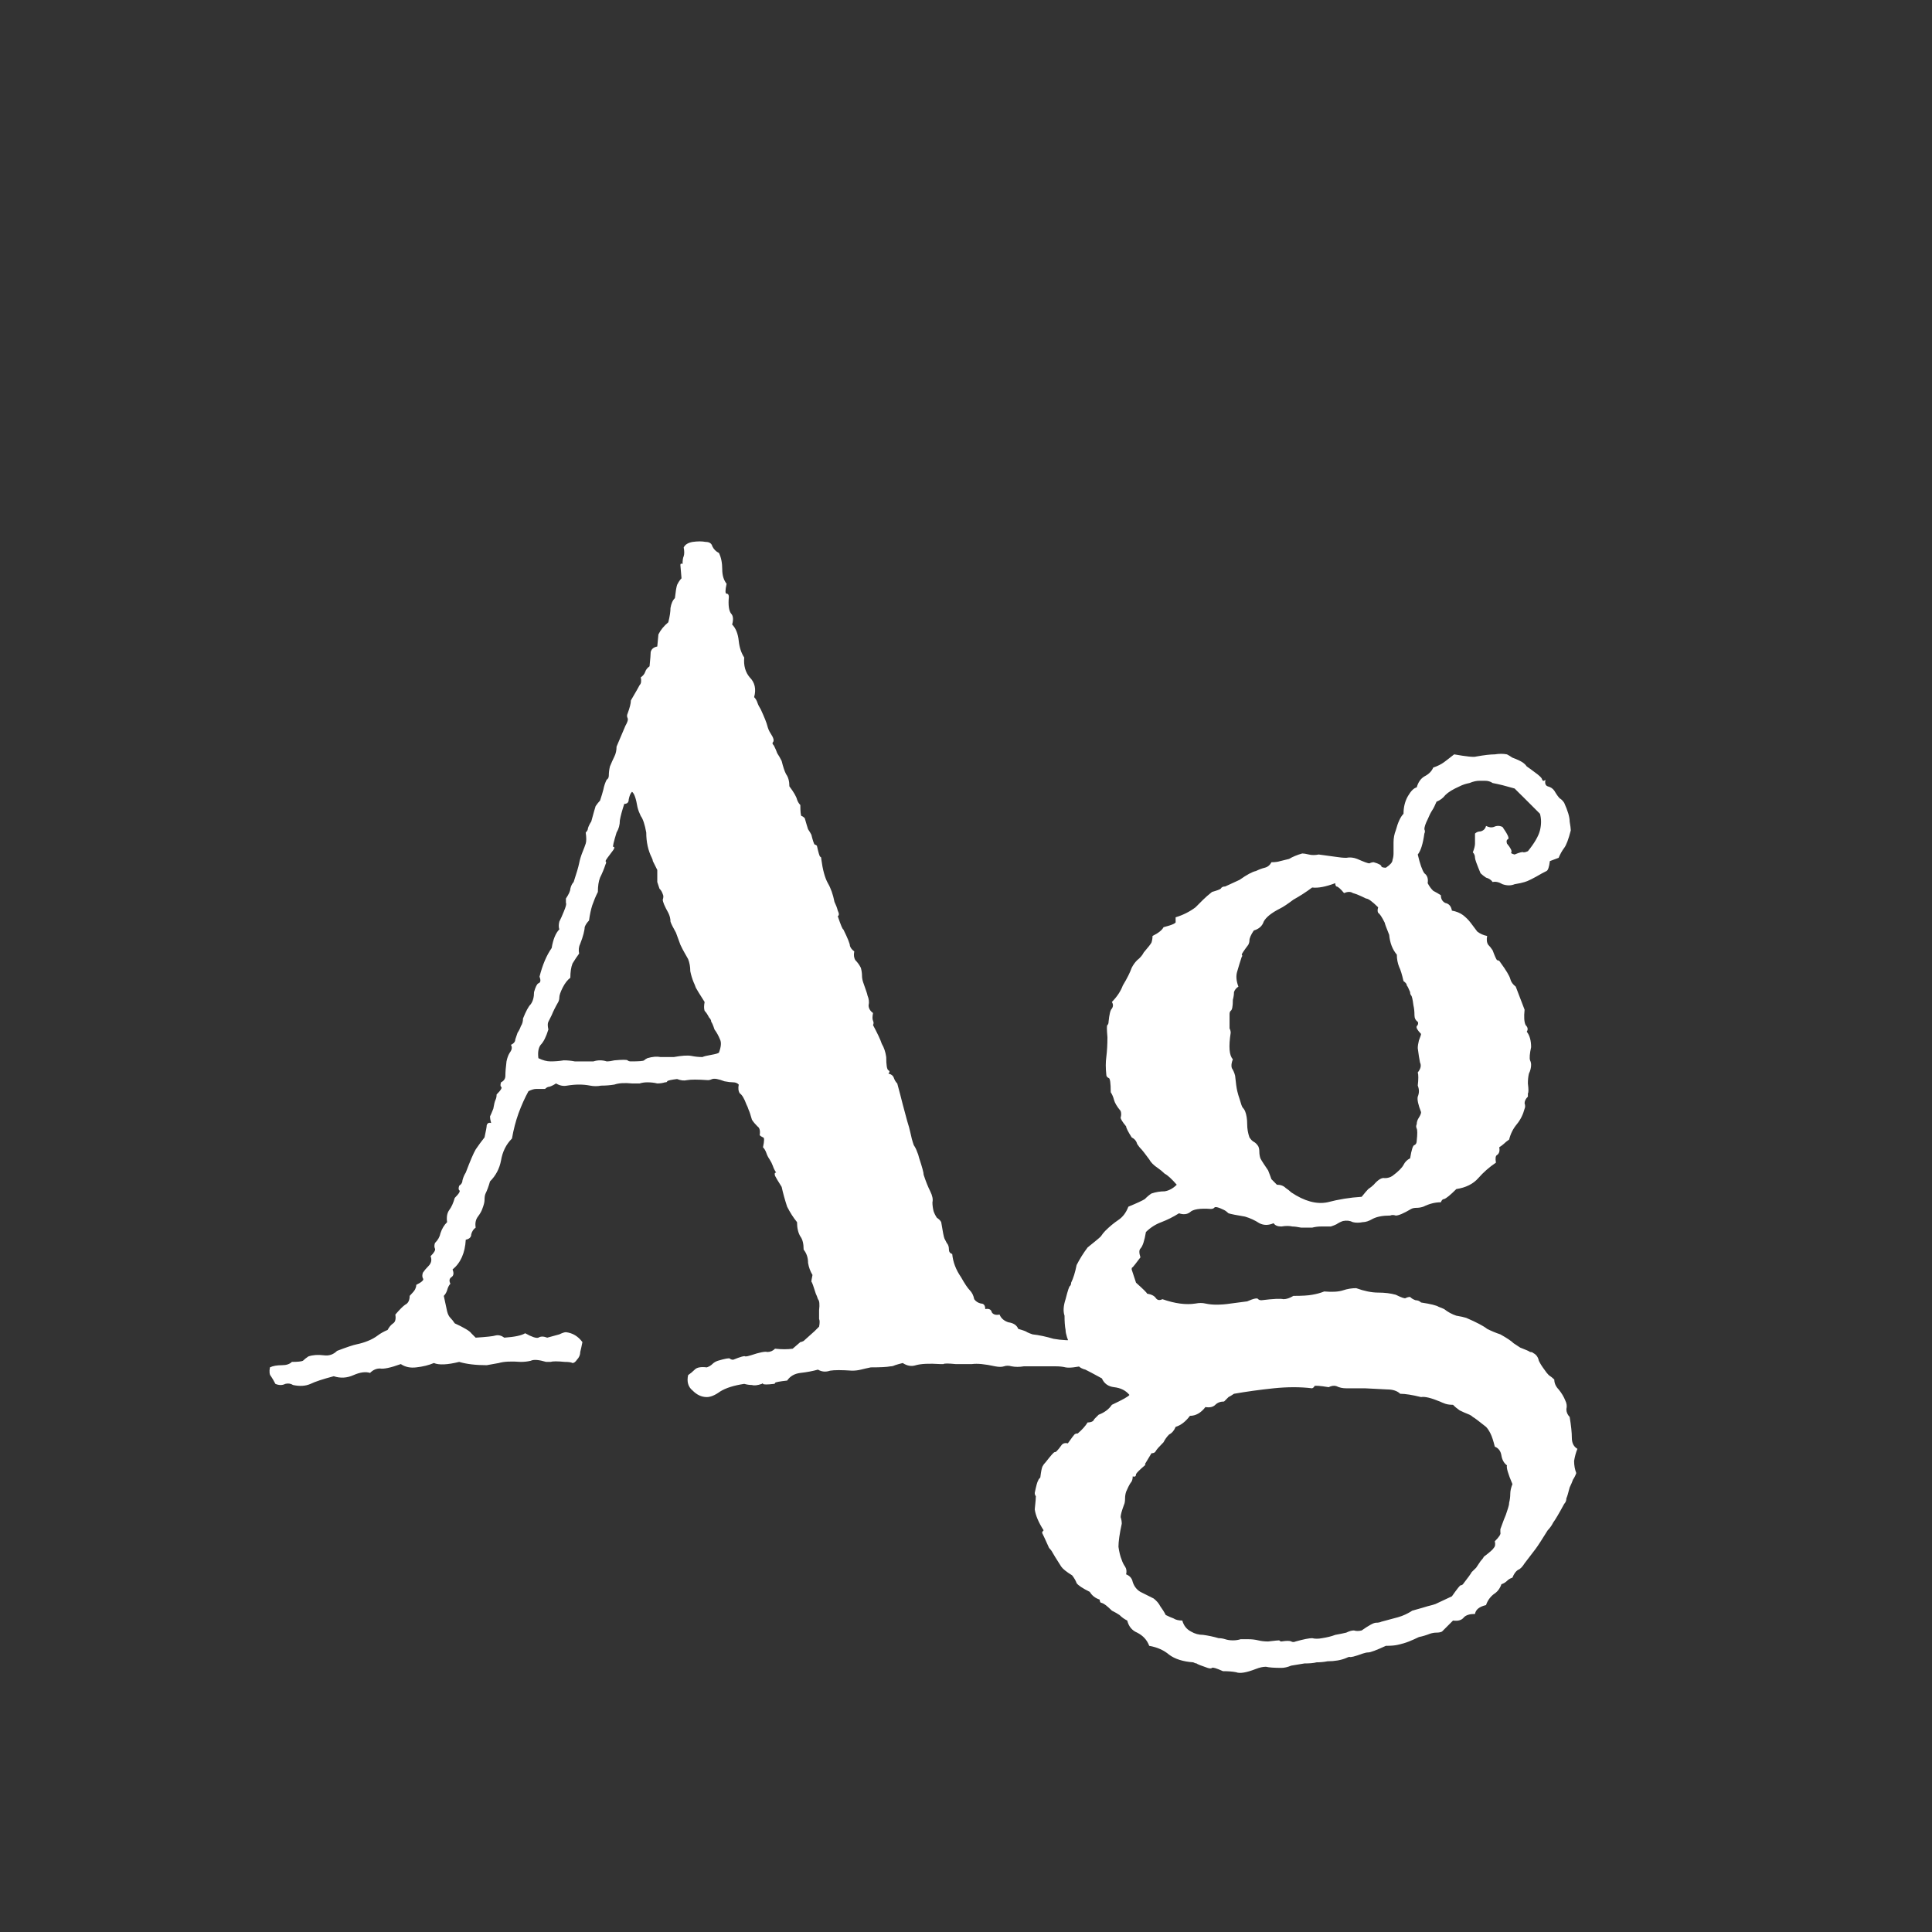 <svg width="24" height="24" viewBox="0 0 24 24" fill="none" xmlns="http://www.w3.org/2000/svg">
<rect x="0" y="0" width="24" height="24" fill="#333333" stroke="none"/>
<path d="M10.612 11.818C10.603 11.864 10.608 11.9 10.626 11.928C10.653 11.955 10.676 11.987 10.694 12.023C10.704 12.06 10.708 12.092 10.708 12.119C10.708 12.146 10.713 12.174 10.722 12.201C10.758 12.301 10.776 12.356 10.776 12.365C10.795 12.411 10.799 12.452 10.79 12.488C10.79 12.525 10.808 12.557 10.845 12.584C10.836 12.63 10.836 12.662 10.845 12.68C10.854 12.698 10.854 12.716 10.845 12.734C10.899 12.835 10.936 12.912 10.954 12.967C10.981 13.012 11 13.067 11.009 13.131C11.009 13.231 11.018 13.286 11.036 13.295C11.054 13.304 11.054 13.318 11.036 13.336C11.073 13.345 11.095 13.363 11.104 13.391C11.114 13.418 11.127 13.441 11.146 13.459C11.173 13.559 11.196 13.646 11.214 13.719C11.232 13.783 11.25 13.851 11.269 13.924C11.287 13.979 11.3 14.029 11.31 14.074C11.319 14.12 11.332 14.17 11.351 14.225C11.369 14.252 11.383 14.279 11.392 14.307C11.401 14.325 11.41 14.352 11.419 14.389C11.455 14.498 11.474 14.566 11.474 14.594C11.501 14.676 11.528 14.744 11.556 14.799C11.583 14.854 11.592 14.899 11.583 14.935C11.583 14.972 11.588 15.008 11.597 15.045C11.606 15.072 11.62 15.1 11.638 15.127C11.665 15.145 11.683 15.163 11.692 15.182C11.711 15.3 11.724 15.368 11.733 15.387C11.742 15.405 11.752 15.423 11.761 15.441C11.779 15.46 11.788 15.487 11.788 15.523C11.788 15.551 11.802 15.569 11.829 15.578C11.838 15.678 11.875 15.774 11.938 15.865C11.984 15.947 12.021 16.002 12.048 16.029C12.075 16.057 12.093 16.093 12.102 16.139C12.121 16.166 12.148 16.184 12.185 16.193C12.221 16.193 12.239 16.216 12.239 16.262C12.285 16.253 12.312 16.266 12.321 16.303C12.339 16.33 12.371 16.339 12.417 16.33C12.435 16.376 12.472 16.408 12.526 16.426C12.59 16.435 12.631 16.462 12.649 16.508C12.713 16.526 12.75 16.54 12.759 16.549C12.777 16.558 12.8 16.567 12.827 16.576C12.909 16.585 12.996 16.604 13.087 16.631C13.187 16.649 13.292 16.654 13.401 16.645C13.438 16.645 13.47 16.645 13.497 16.645C13.524 16.635 13.552 16.64 13.579 16.658C13.625 16.622 13.679 16.604 13.743 16.604C13.816 16.594 13.88 16.576 13.935 16.549C14.035 16.531 14.099 16.531 14.126 16.549C14.162 16.558 14.199 16.567 14.235 16.576C14.254 16.64 14.258 16.704 14.249 16.768C14.249 16.831 14.226 16.881 14.181 16.918C14.062 16.936 13.989 16.954 13.962 16.973C13.935 16.982 13.912 16.995 13.894 17.014C13.866 16.995 13.839 16.991 13.812 17C13.784 17.009 13.757 17.014 13.729 17.014C13.684 17.005 13.643 16.995 13.606 16.986C13.57 16.968 13.529 16.959 13.483 16.959C13.365 16.986 13.283 16.995 13.237 16.986C13.201 16.977 13.16 16.973 13.114 16.973H12.718C12.663 16.982 12.613 16.982 12.567 16.973C12.531 16.963 12.499 16.963 12.472 16.973C12.444 16.982 12.408 16.982 12.362 16.973C12.235 16.945 12.139 16.936 12.075 16.945C12.011 16.945 11.943 16.945 11.87 16.945C11.779 16.936 11.729 16.936 11.72 16.945C11.711 16.945 11.697 16.945 11.679 16.945C11.542 16.936 11.442 16.941 11.378 16.959C11.323 16.977 11.269 16.968 11.214 16.932C11.177 16.941 11.146 16.95 11.118 16.959C11.1 16.968 11.082 16.973 11.063 16.973C11.018 16.982 10.936 16.986 10.817 16.986C10.772 16.995 10.731 17.005 10.694 17.014C10.658 17.023 10.621 17.027 10.585 17.027C10.457 17.018 10.366 17.018 10.312 17.027C10.257 17.046 10.207 17.041 10.161 17.014C10.097 17.032 10.024 17.046 9.942 17.055C9.869 17.064 9.815 17.096 9.778 17.15C9.687 17.16 9.637 17.169 9.628 17.178C9.628 17.187 9.623 17.191 9.614 17.191C9.532 17.201 9.487 17.201 9.478 17.191C9.478 17.182 9.473 17.182 9.464 17.191C9.409 17.21 9.368 17.214 9.341 17.205C9.313 17.205 9.282 17.201 9.245 17.191C9.118 17.21 9.017 17.241 8.944 17.287C8.881 17.333 8.826 17.355 8.78 17.355C8.716 17.355 8.657 17.328 8.603 17.273C8.548 17.228 8.53 17.164 8.548 17.082C8.575 17.064 8.603 17.041 8.63 17.014C8.657 16.986 8.707 16.977 8.78 16.986C8.808 16.977 8.83 16.963 8.849 16.945C8.867 16.927 8.89 16.913 8.917 16.904C9.008 16.877 9.058 16.868 9.067 16.877C9.076 16.886 9.09 16.891 9.108 16.891C9.2 16.854 9.25 16.84 9.259 16.85C9.277 16.85 9.3 16.845 9.327 16.836C9.437 16.799 9.505 16.786 9.532 16.795C9.569 16.795 9.601 16.781 9.628 16.754C9.71 16.763 9.783 16.763 9.847 16.754C9.91 16.699 9.942 16.672 9.942 16.672C9.951 16.672 9.965 16.667 9.983 16.658C10.065 16.585 10.111 16.544 10.12 16.535C10.138 16.517 10.157 16.499 10.175 16.48C10.184 16.435 10.184 16.403 10.175 16.385C10.175 16.357 10.175 16.321 10.175 16.275C10.184 16.203 10.179 16.157 10.161 16.139C10.152 16.111 10.143 16.088 10.134 16.07C10.106 15.979 10.088 15.929 10.079 15.92C10.079 15.911 10.084 15.883 10.093 15.838C10.065 15.792 10.047 15.742 10.038 15.688C10.038 15.624 10.02 15.569 9.983 15.523C9.983 15.45 9.97 15.396 9.942 15.359C9.915 15.314 9.901 15.255 9.901 15.182C9.856 15.127 9.815 15.063 9.778 14.99C9.751 14.908 9.728 14.826 9.71 14.744C9.664 14.671 9.637 14.626 9.628 14.607C9.619 14.58 9.623 14.566 9.642 14.566C9.623 14.539 9.61 14.512 9.601 14.484C9.591 14.457 9.578 14.43 9.56 14.402C9.541 14.375 9.528 14.348 9.519 14.32C9.509 14.293 9.496 14.27 9.478 14.252C9.496 14.17 9.496 14.129 9.478 14.129C9.459 14.12 9.446 14.111 9.437 14.102C9.446 14.047 9.437 14.01 9.409 13.992C9.382 13.965 9.359 13.938 9.341 13.91C9.323 13.846 9.309 13.805 9.3 13.787C9.291 13.76 9.282 13.737 9.272 13.719C9.245 13.646 9.218 13.6 9.19 13.582C9.172 13.555 9.168 13.518 9.177 13.473C9.159 13.454 9.136 13.445 9.108 13.445C9.081 13.445 9.045 13.441 8.999 13.432C8.926 13.404 8.876 13.395 8.849 13.404C8.83 13.413 8.812 13.418 8.794 13.418C8.666 13.409 8.58 13.409 8.534 13.418C8.498 13.427 8.457 13.422 8.411 13.404C8.338 13.413 8.297 13.422 8.288 13.432C8.288 13.441 8.279 13.445 8.261 13.445C8.233 13.454 8.201 13.459 8.165 13.459C8.129 13.45 8.088 13.445 8.042 13.445C8.006 13.445 7.974 13.45 7.946 13.459C7.919 13.459 7.887 13.459 7.851 13.459C7.759 13.45 7.687 13.454 7.632 13.473C7.577 13.482 7.522 13.486 7.468 13.486C7.422 13.495 7.377 13.495 7.331 13.486C7.285 13.477 7.24 13.473 7.194 13.473C7.149 13.473 7.099 13.477 7.044 13.486C6.998 13.495 6.953 13.486 6.907 13.459C6.88 13.477 6.853 13.491 6.825 13.5C6.807 13.5 6.789 13.509 6.771 13.527C6.725 13.527 6.688 13.527 6.661 13.527C6.634 13.527 6.602 13.537 6.565 13.555C6.52 13.637 6.479 13.728 6.442 13.828C6.406 13.928 6.379 14.033 6.36 14.143C6.287 14.216 6.242 14.307 6.224 14.416C6.205 14.516 6.16 14.603 6.087 14.676C6.069 14.74 6.05 14.79 6.032 14.826C6.023 14.844 6.019 14.872 6.019 14.908C6.019 14.935 6.009 14.972 5.991 15.018C5.982 15.045 5.964 15.077 5.937 15.113C5.909 15.15 5.9 15.195 5.909 15.25C5.882 15.268 5.864 15.296 5.854 15.332C5.854 15.368 5.832 15.391 5.786 15.4C5.777 15.565 5.722 15.688 5.622 15.77C5.64 15.815 5.636 15.847 5.608 15.865C5.581 15.883 5.577 15.911 5.595 15.947C5.577 15.966 5.563 15.993 5.554 16.029C5.545 16.057 5.531 16.079 5.513 16.098L5.554 16.289C5.563 16.326 5.577 16.353 5.595 16.371C5.613 16.389 5.631 16.412 5.649 16.439C5.768 16.494 5.836 16.535 5.854 16.562C5.873 16.581 5.891 16.599 5.909 16.617C6.046 16.608 6.128 16.599 6.155 16.59C6.192 16.581 6.228 16.59 6.265 16.617C6.392 16.608 6.479 16.59 6.524 16.562C6.606 16.608 6.661 16.626 6.688 16.617C6.716 16.599 6.752 16.599 6.798 16.617C6.862 16.599 6.912 16.585 6.948 16.576C6.985 16.558 7.012 16.549 7.03 16.549C7.112 16.558 7.181 16.599 7.235 16.672C7.226 16.717 7.217 16.759 7.208 16.795C7.208 16.831 7.194 16.863 7.167 16.891C7.149 16.918 7.131 16.932 7.112 16.932C7.094 16.922 7.062 16.918 7.017 16.918C6.925 16.909 6.866 16.909 6.839 16.918C6.821 16.918 6.802 16.918 6.784 16.918C6.693 16.891 6.629 16.886 6.593 16.904C6.556 16.913 6.515 16.918 6.47 16.918C6.351 16.909 6.26 16.913 6.196 16.932C6.142 16.941 6.091 16.95 6.046 16.959C5.909 16.959 5.795 16.945 5.704 16.918C5.558 16.954 5.453 16.959 5.39 16.932C5.326 16.959 5.253 16.977 5.171 16.986C5.098 16.995 5.034 16.982 4.979 16.945C4.852 16.991 4.765 17.009 4.72 17C4.674 17 4.633 17.018 4.597 17.055C4.542 17.037 4.474 17.046 4.392 17.082C4.31 17.119 4.228 17.123 4.146 17.096C4.009 17.132 3.913 17.164 3.858 17.191C3.795 17.219 3.722 17.223 3.64 17.205C3.612 17.187 3.58 17.182 3.544 17.191C3.507 17.21 3.466 17.21 3.421 17.191C3.403 17.155 3.384 17.123 3.366 17.096C3.348 17.078 3.343 17.041 3.353 16.986C3.389 16.968 3.439 16.959 3.503 16.959C3.558 16.959 3.599 16.945 3.626 16.918C3.699 16.918 3.744 16.913 3.763 16.904C3.781 16.886 3.804 16.868 3.831 16.85C3.886 16.831 3.95 16.827 4.022 16.836C4.086 16.845 4.141 16.827 4.187 16.781C4.305 16.736 4.387 16.708 4.433 16.699C4.478 16.69 4.524 16.676 4.569 16.658C4.615 16.64 4.656 16.617 4.692 16.59C4.729 16.562 4.77 16.54 4.815 16.521C4.834 16.485 4.856 16.458 4.884 16.439C4.911 16.421 4.92 16.385 4.911 16.33C4.966 16.266 5.007 16.225 5.034 16.207C5.071 16.189 5.089 16.152 5.089 16.098C5.125 16.061 5.148 16.034 5.157 16.016C5.166 15.997 5.171 15.979 5.171 15.961C5.244 15.925 5.271 15.897 5.253 15.879C5.244 15.861 5.244 15.838 5.253 15.81C5.271 15.783 5.294 15.756 5.321 15.729C5.358 15.692 5.367 15.651 5.349 15.605C5.394 15.56 5.412 15.528 5.403 15.51C5.394 15.492 5.394 15.469 5.403 15.441C5.44 15.405 5.463 15.364 5.472 15.318C5.49 15.264 5.517 15.218 5.554 15.182C5.545 15.118 5.554 15.068 5.581 15.031C5.608 14.995 5.631 14.945 5.649 14.881C5.704 14.826 5.722 14.794 5.704 14.785C5.695 14.776 5.695 14.758 5.704 14.73C5.731 14.712 5.745 14.69 5.745 14.662C5.754 14.626 5.768 14.594 5.786 14.566C5.841 14.421 5.882 14.325 5.909 14.279C5.946 14.225 5.982 14.175 6.019 14.129C6.037 14.047 6.046 13.997 6.046 13.979C6.055 13.951 6.073 13.942 6.101 13.951C6.091 13.915 6.087 13.887 6.087 13.869C6.096 13.851 6.11 13.819 6.128 13.773C6.137 13.719 6.146 13.682 6.155 13.664C6.164 13.646 6.169 13.623 6.169 13.596C6.224 13.541 6.242 13.509 6.224 13.5C6.215 13.491 6.215 13.473 6.224 13.445C6.26 13.427 6.278 13.4 6.278 13.363C6.278 13.318 6.283 13.258 6.292 13.185C6.301 13.14 6.315 13.104 6.333 13.076C6.36 13.04 6.365 13.008 6.347 12.98C6.383 12.962 6.401 12.94 6.401 12.912C6.41 12.885 6.42 12.857 6.429 12.83C6.447 12.803 6.461 12.775 6.47 12.748C6.488 12.721 6.497 12.689 6.497 12.652C6.534 12.561 6.565 12.502 6.593 12.475C6.62 12.438 6.634 12.388 6.634 12.324C6.652 12.26 6.67 12.224 6.688 12.215C6.716 12.206 6.72 12.178 6.702 12.133C6.739 11.987 6.789 11.868 6.853 11.777C6.871 11.668 6.903 11.591 6.948 11.545C6.939 11.518 6.939 11.486 6.948 11.449C6.966 11.413 6.985 11.372 7.003 11.326C7.03 11.262 7.039 11.226 7.03 11.217C7.03 11.199 7.03 11.18 7.03 11.162C7.067 11.107 7.085 11.066 7.085 11.039C7.094 11.003 7.108 10.975 7.126 10.957C7.162 10.848 7.185 10.77 7.194 10.725C7.203 10.679 7.217 10.633 7.235 10.588C7.254 10.542 7.267 10.506 7.276 10.479C7.285 10.451 7.285 10.406 7.276 10.342C7.295 10.324 7.304 10.305 7.304 10.287C7.313 10.26 7.327 10.232 7.345 10.205C7.372 10.105 7.39 10.041 7.399 10.014C7.418 9.986 7.436 9.964 7.454 9.945C7.472 9.891 7.486 9.845 7.495 9.809C7.504 9.763 7.518 9.722 7.536 9.686C7.554 9.676 7.563 9.658 7.563 9.631C7.563 9.594 7.568 9.558 7.577 9.521C7.595 9.476 7.614 9.435 7.632 9.398C7.65 9.362 7.659 9.321 7.659 9.275L7.769 9.016C7.796 8.97 7.805 8.938 7.796 8.92C7.787 8.902 7.787 8.883 7.796 8.865C7.823 8.792 7.837 8.738 7.837 8.701C7.901 8.592 7.937 8.528 7.946 8.51C7.965 8.492 7.969 8.46 7.96 8.414C7.987 8.396 8.006 8.373 8.015 8.346C8.024 8.318 8.042 8.296 8.069 8.277C8.078 8.186 8.083 8.127 8.083 8.1C8.092 8.063 8.119 8.04 8.165 8.031C8.174 7.94 8.179 7.89 8.179 7.881C8.206 7.826 8.247 7.776 8.302 7.73C8.32 7.658 8.329 7.598 8.329 7.553C8.338 7.498 8.356 7.457 8.384 7.43C8.393 7.348 8.402 7.293 8.411 7.266C8.429 7.229 8.448 7.202 8.466 7.184C8.457 7.083 8.452 7.029 8.452 7.02C8.452 7.001 8.461 6.997 8.479 7.006C8.479 6.96 8.484 6.928 8.493 6.91C8.502 6.883 8.502 6.846 8.493 6.801C8.511 6.764 8.548 6.742 8.603 6.732C8.666 6.723 8.721 6.723 8.767 6.732C8.812 6.732 8.84 6.751 8.849 6.787C8.867 6.824 8.894 6.851 8.931 6.869C8.958 6.924 8.972 6.992 8.972 7.074C8.972 7.147 8.99 7.206 9.026 7.252C9.008 7.334 9.008 7.375 9.026 7.375C9.045 7.375 9.054 7.389 9.054 7.416C9.045 7.516 9.054 7.585 9.081 7.621C9.108 7.648 9.113 7.694 9.095 7.758C9.14 7.803 9.168 7.872 9.177 7.963C9.186 8.045 9.209 8.113 9.245 8.168C9.236 8.268 9.259 8.35 9.313 8.414C9.377 8.478 9.396 8.56 9.368 8.66C9.386 8.678 9.4 8.701 9.409 8.729C9.418 8.756 9.432 8.783 9.45 8.811C9.496 8.911 9.523 8.979 9.532 9.016C9.541 9.052 9.555 9.084 9.573 9.111C9.61 9.166 9.619 9.202 9.601 9.221C9.591 9.23 9.596 9.243 9.614 9.262C9.632 9.298 9.646 9.33 9.655 9.357C9.674 9.385 9.692 9.417 9.71 9.453C9.728 9.526 9.746 9.581 9.765 9.617C9.792 9.654 9.806 9.704 9.806 9.768C9.86 9.84 9.892 9.895 9.901 9.932C9.91 9.959 9.924 9.982 9.942 10C9.942 10.082 9.947 10.128 9.956 10.137C9.965 10.137 9.979 10.146 9.997 10.164C10.015 10.228 10.029 10.273 10.038 10.301C10.056 10.328 10.07 10.351 10.079 10.369C10.097 10.442 10.111 10.483 10.12 10.492C10.129 10.492 10.138 10.497 10.148 10.506C10.166 10.588 10.179 10.633 10.188 10.643C10.198 10.643 10.202 10.652 10.202 10.67C10.22 10.807 10.248 10.907 10.284 10.971C10.321 11.034 10.348 11.112 10.366 11.203C10.384 11.24 10.398 11.276 10.407 11.312C10.425 11.349 10.425 11.372 10.407 11.381C10.444 11.49 10.466 11.545 10.476 11.545C10.53 11.654 10.558 11.723 10.558 11.75C10.567 11.777 10.585 11.8 10.612 11.818ZM7.755 9.986C7.728 10.068 7.709 10.137 7.7 10.191C7.7 10.246 7.687 10.296 7.659 10.342C7.623 10.46 7.609 10.52 7.618 10.52C7.636 10.52 7.636 10.533 7.618 10.56C7.554 10.643 7.522 10.688 7.522 10.697C7.532 10.706 7.532 10.72 7.522 10.738C7.504 10.793 7.481 10.848 7.454 10.902C7.436 10.948 7.427 11.007 7.427 11.08C7.399 11.135 7.377 11.19 7.358 11.244C7.34 11.299 7.327 11.363 7.317 11.435C7.29 11.463 7.272 11.49 7.263 11.518C7.263 11.536 7.258 11.563 7.249 11.6C7.24 11.636 7.226 11.677 7.208 11.723C7.19 11.759 7.185 11.8 7.194 11.846C7.167 11.882 7.14 11.923 7.112 11.969C7.094 12.014 7.085 12.074 7.085 12.146C7.048 12.174 7.017 12.215 6.989 12.27C6.962 12.324 6.948 12.365 6.948 12.393C6.948 12.411 6.944 12.429 6.935 12.447C6.898 12.511 6.871 12.566 6.853 12.611C6.834 12.648 6.821 12.675 6.812 12.693C6.802 12.712 6.802 12.743 6.812 12.789C6.784 12.88 6.752 12.944 6.716 12.98C6.688 13.017 6.679 13.072 6.688 13.145C6.743 13.172 6.793 13.185 6.839 13.185C6.894 13.185 6.948 13.181 7.003 13.172C7.048 13.172 7.094 13.176 7.14 13.185C7.185 13.185 7.231 13.185 7.276 13.185C7.313 13.185 7.345 13.185 7.372 13.185C7.399 13.176 7.427 13.172 7.454 13.172C7.481 13.172 7.509 13.176 7.536 13.185C7.563 13.185 7.595 13.181 7.632 13.172C7.732 13.163 7.787 13.163 7.796 13.172C7.805 13.181 7.819 13.185 7.837 13.185C7.937 13.185 7.992 13.181 8.001 13.172C8.01 13.163 8.024 13.154 8.042 13.145C8.106 13.126 8.16 13.122 8.206 13.131C8.252 13.131 8.306 13.131 8.37 13.131C8.47 13.113 8.543 13.108 8.589 13.117C8.634 13.126 8.68 13.131 8.726 13.131C8.744 13.122 8.78 13.113 8.835 13.104C8.89 13.094 8.922 13.085 8.931 13.076C8.958 13.003 8.963 12.949 8.944 12.912C8.926 12.867 8.903 12.825 8.876 12.789C8.858 12.734 8.844 12.703 8.835 12.693C8.835 12.675 8.826 12.657 8.808 12.639C8.789 12.602 8.771 12.575 8.753 12.557C8.744 12.529 8.744 12.493 8.753 12.447C8.689 12.347 8.653 12.288 8.644 12.27C8.634 12.242 8.625 12.219 8.616 12.201C8.598 12.156 8.584 12.11 8.575 12.065C8.575 12.01 8.566 11.96 8.548 11.914C8.511 11.85 8.489 11.809 8.479 11.791C8.47 11.773 8.461 11.755 8.452 11.736L8.397 11.586C8.361 11.522 8.338 11.477 8.329 11.449C8.329 11.413 8.32 11.376 8.302 11.34C8.256 11.258 8.233 11.203 8.233 11.176C8.243 11.148 8.243 11.126 8.233 11.107C8.224 11.08 8.211 11.057 8.192 11.039C8.183 11.012 8.174 10.984 8.165 10.957C8.165 10.866 8.165 10.816 8.165 10.807C8.129 10.734 8.11 10.697 8.11 10.697C8.11 10.688 8.106 10.675 8.097 10.656C8.051 10.565 8.028 10.46 8.028 10.342C8.01 10.242 7.987 10.173 7.96 10.137C7.942 10.1 7.928 10.064 7.919 10.027C7.901 9.918 7.878 9.854 7.851 9.836C7.832 9.854 7.819 9.886 7.81 9.932C7.81 9.968 7.791 9.986 7.755 9.986ZM19.253 10.697C19.244 10.77 19.23 10.811 19.212 10.82C19.194 10.829 19.175 10.838 19.157 10.848C19.048 10.912 18.975 10.948 18.939 10.957C18.911 10.966 18.87 10.975 18.815 10.984C18.77 11.003 18.72 11.003 18.665 10.984C18.619 10.957 18.578 10.948 18.542 10.957C18.524 10.93 18.496 10.912 18.46 10.902C18.433 10.884 18.41 10.866 18.392 10.848C18.346 10.738 18.323 10.675 18.323 10.656C18.323 10.629 18.314 10.606 18.296 10.588C18.314 10.542 18.323 10.506 18.323 10.479C18.323 10.451 18.323 10.41 18.323 10.355C18.341 10.337 18.364 10.328 18.392 10.328C18.428 10.319 18.451 10.296 18.46 10.26C18.496 10.278 18.528 10.283 18.556 10.273C18.592 10.255 18.629 10.255 18.665 10.273C18.729 10.365 18.752 10.415 18.733 10.424C18.715 10.433 18.711 10.451 18.72 10.479C18.765 10.533 18.784 10.57 18.774 10.588C18.765 10.597 18.779 10.606 18.815 10.615C18.879 10.588 18.916 10.579 18.925 10.588C18.943 10.588 18.961 10.583 18.98 10.574C19.061 10.474 19.112 10.387 19.13 10.315C19.148 10.242 19.148 10.173 19.13 10.109C19.048 10.027 18.998 9.977 18.98 9.959C18.961 9.941 18.943 9.923 18.925 9.904C18.907 9.886 18.888 9.868 18.87 9.85C18.852 9.831 18.834 9.813 18.815 9.795C18.752 9.777 18.701 9.763 18.665 9.754C18.629 9.745 18.588 9.736 18.542 9.727C18.515 9.708 18.483 9.699 18.446 9.699C18.419 9.699 18.396 9.699 18.378 9.699C18.341 9.699 18.3 9.708 18.255 9.727C18.209 9.736 18.168 9.749 18.132 9.768C18.05 9.804 17.991 9.84 17.954 9.877C17.927 9.913 17.89 9.941 17.845 9.959C17.826 10.005 17.808 10.041 17.79 10.068C17.772 10.096 17.754 10.132 17.735 10.178C17.708 10.232 17.694 10.273 17.694 10.301C17.703 10.319 17.703 10.337 17.694 10.355C17.676 10.483 17.649 10.57 17.612 10.615C17.64 10.734 17.667 10.811 17.694 10.848C17.731 10.875 17.744 10.916 17.735 10.971C17.754 11.007 17.776 11.039 17.804 11.066C17.84 11.085 17.872 11.103 17.899 11.121C17.899 11.167 17.918 11.199 17.954 11.217C18 11.226 18.027 11.258 18.036 11.312C18.091 11.322 18.136 11.34 18.173 11.367C18.209 11.395 18.241 11.426 18.269 11.463C18.296 11.499 18.323 11.536 18.351 11.572C18.387 11.6 18.428 11.618 18.474 11.627C18.465 11.672 18.469 11.709 18.487 11.736C18.506 11.755 18.524 11.777 18.542 11.805C18.569 11.878 18.588 11.919 18.597 11.928C18.615 11.928 18.629 11.937 18.638 11.955C18.711 12.055 18.752 12.124 18.761 12.16C18.77 12.197 18.793 12.229 18.829 12.256C18.875 12.374 18.911 12.47 18.939 12.543C18.929 12.634 18.934 12.698 18.952 12.734C18.98 12.762 18.984 12.789 18.966 12.816C19.002 12.862 19.02 12.926 19.02 13.008C19.002 13.09 18.998 13.145 19.007 13.172C19.016 13.19 19.02 13.208 19.02 13.227C19.02 13.263 19.011 13.3 18.993 13.336C18.984 13.372 18.98 13.413 18.98 13.459C18.989 13.532 18.989 13.573 18.98 13.582C18.98 13.591 18.98 13.605 18.98 13.623C18.952 13.65 18.939 13.678 18.939 13.705C18.948 13.732 18.948 13.755 18.939 13.773C18.92 13.846 18.888 13.91 18.843 13.965C18.797 14.02 18.765 14.083 18.747 14.156C18.72 14.175 18.697 14.193 18.679 14.211C18.67 14.22 18.651 14.234 18.624 14.252C18.633 14.297 18.624 14.329 18.597 14.348C18.578 14.357 18.574 14.389 18.583 14.443C18.501 14.498 18.428 14.562 18.364 14.635C18.3 14.708 18.209 14.753 18.091 14.771C18.018 14.844 17.968 14.885 17.94 14.895C17.922 14.895 17.909 14.908 17.899 14.935C17.826 14.935 17.754 14.954 17.681 14.99C17.653 14.999 17.626 15.004 17.599 15.004C17.571 15.004 17.549 15.008 17.53 15.018C17.439 15.072 17.375 15.1 17.339 15.1C17.311 15.091 17.289 15.091 17.27 15.1C17.179 15.1 17.106 15.113 17.052 15.141C17.006 15.168 16.965 15.182 16.929 15.182C16.883 15.191 16.842 15.191 16.806 15.182C16.769 15.163 16.728 15.159 16.683 15.168C16.655 15.177 16.628 15.191 16.601 15.209C16.582 15.218 16.56 15.227 16.532 15.236C16.487 15.236 16.446 15.236 16.409 15.236C16.373 15.236 16.336 15.241 16.3 15.25C16.254 15.25 16.209 15.25 16.163 15.25C16.117 15.241 16.081 15.236 16.054 15.236C16.017 15.227 15.972 15.227 15.917 15.236C15.871 15.236 15.839 15.223 15.821 15.195C15.758 15.223 15.698 15.223 15.644 15.195C15.589 15.159 15.53 15.132 15.466 15.113C15.356 15.095 15.288 15.081 15.261 15.072C15.242 15.054 15.224 15.04 15.206 15.031C15.133 14.995 15.092 14.986 15.083 15.004C15.074 15.013 15.06 15.018 15.042 15.018C14.905 15.008 14.819 15.022 14.782 15.059C14.746 15.086 14.7 15.091 14.646 15.072C14.573 15.118 14.5 15.154 14.427 15.182C14.354 15.209 14.29 15.25 14.235 15.305C14.217 15.414 14.194 15.482 14.167 15.51C14.149 15.528 14.149 15.565 14.167 15.619C14.112 15.692 14.08 15.733 14.071 15.742C14.062 15.742 14.058 15.751 14.058 15.77C14.094 15.879 14.112 15.934 14.112 15.934C14.204 16.016 14.249 16.061 14.249 16.07C14.304 16.079 14.34 16.098 14.358 16.125C14.377 16.152 14.404 16.157 14.44 16.139C14.595 16.193 14.732 16.212 14.851 16.193C14.896 16.184 14.937 16.184 14.974 16.193C15.019 16.203 15.065 16.207 15.11 16.207C15.165 16.207 15.224 16.203 15.288 16.193C15.361 16.184 15.429 16.175 15.493 16.166C15.575 16.13 15.621 16.12 15.63 16.139C15.639 16.148 15.653 16.152 15.671 16.152C15.817 16.134 15.908 16.13 15.944 16.139C15.981 16.139 16.022 16.125 16.067 16.098C16.177 16.098 16.254 16.093 16.3 16.084C16.355 16.075 16.405 16.061 16.45 16.043C16.55 16.052 16.628 16.047 16.683 16.029C16.737 16.011 16.792 16.002 16.847 16.002C16.947 16.038 17.038 16.057 17.12 16.057C17.202 16.057 17.275 16.066 17.339 16.084C17.412 16.12 17.453 16.134 17.462 16.125C17.48 16.116 17.498 16.111 17.517 16.111C17.535 16.13 17.558 16.143 17.585 16.152C17.612 16.152 17.635 16.162 17.653 16.18C17.772 16.198 17.845 16.216 17.872 16.234C17.899 16.244 17.922 16.253 17.94 16.262C17.986 16.298 18.036 16.326 18.091 16.344C18.145 16.353 18.186 16.362 18.214 16.371C18.341 16.426 18.428 16.471 18.474 16.508C18.528 16.535 18.583 16.558 18.638 16.576C18.72 16.622 18.774 16.658 18.802 16.686C18.829 16.704 18.856 16.722 18.884 16.74C18.957 16.768 18.998 16.786 19.007 16.795C19.025 16.795 19.039 16.799 19.048 16.809C19.084 16.827 19.107 16.859 19.116 16.904C19.134 16.941 19.157 16.977 19.185 17.014C19.203 17.041 19.221 17.064 19.239 17.082C19.267 17.1 19.289 17.119 19.308 17.137C19.308 17.182 19.326 17.223 19.362 17.26C19.399 17.305 19.426 17.351 19.444 17.396C19.463 17.433 19.467 17.469 19.458 17.506C19.458 17.542 19.472 17.574 19.499 17.602C19.517 17.711 19.526 17.797 19.526 17.861C19.526 17.925 19.549 17.971 19.595 17.998C19.576 18.044 19.563 18.094 19.554 18.148C19.554 18.203 19.563 18.253 19.581 18.299C19.572 18.326 19.558 18.354 19.54 18.381C19.531 18.408 19.517 18.44 19.499 18.477C19.481 18.549 19.467 18.595 19.458 18.613C19.458 18.641 19.449 18.663 19.431 18.682C19.367 18.8 19.321 18.878 19.294 18.914C19.276 18.951 19.253 18.982 19.226 19.01C19.153 19.128 19.102 19.206 19.075 19.242L18.939 19.42C18.911 19.465 18.884 19.493 18.856 19.502C18.829 19.52 18.806 19.552 18.788 19.598C18.761 19.607 18.738 19.62 18.72 19.639C18.701 19.657 18.679 19.671 18.651 19.68C18.633 19.734 18.601 19.775 18.556 19.803C18.51 19.839 18.478 19.885 18.46 19.939C18.378 19.958 18.332 19.994 18.323 20.049C18.259 20.049 18.214 20.062 18.186 20.09C18.159 20.126 18.114 20.14 18.05 20.131C17.986 20.195 17.94 20.24 17.913 20.268C17.895 20.277 17.872 20.281 17.845 20.281C17.817 20.281 17.79 20.286 17.763 20.295C17.717 20.313 17.672 20.327 17.626 20.336C17.59 20.354 17.549 20.372 17.503 20.391C17.457 20.409 17.412 20.422 17.366 20.432C17.33 20.441 17.28 20.445 17.216 20.445C17.097 20.5 17.024 20.527 16.997 20.527C16.979 20.527 16.956 20.532 16.929 20.541C16.828 20.578 16.774 20.591 16.765 20.582C16.756 20.582 16.742 20.587 16.724 20.596C16.66 20.623 16.582 20.637 16.491 20.637C16.446 20.646 16.4 20.65 16.355 20.65C16.318 20.66 16.268 20.664 16.204 20.664C16.149 20.673 16.095 20.682 16.04 20.691C15.995 20.71 15.954 20.719 15.917 20.719C15.826 20.719 15.762 20.714 15.726 20.705C15.689 20.705 15.648 20.714 15.602 20.732C15.484 20.778 15.402 20.792 15.356 20.773C15.311 20.764 15.256 20.76 15.192 20.76C15.11 20.723 15.065 20.71 15.056 20.719C15.046 20.728 15.028 20.728 15.001 20.719C14.919 20.691 14.873 20.673 14.864 20.664C14.855 20.664 14.841 20.66 14.823 20.65C14.696 20.641 14.595 20.609 14.523 20.555C14.459 20.5 14.377 20.463 14.276 20.445C14.249 20.372 14.199 20.318 14.126 20.281C14.062 20.254 14.021 20.204 14.003 20.131C13.966 20.113 13.935 20.09 13.907 20.062C13.88 20.044 13.848 20.026 13.812 20.008C13.757 19.953 13.716 19.921 13.688 19.912C13.67 19.912 13.661 19.898 13.661 19.871C13.606 19.853 13.565 19.821 13.538 19.775C13.447 19.73 13.392 19.693 13.374 19.666C13.365 19.639 13.347 19.607 13.319 19.57C13.246 19.525 13.201 19.488 13.183 19.461C13.119 19.361 13.082 19.301 13.073 19.283C13.064 19.265 13.05 19.247 13.032 19.229C12.987 19.128 12.959 19.069 12.95 19.051C12.941 19.042 12.946 19.028 12.964 19.01C12.9 18.91 12.864 18.823 12.854 18.75C12.864 18.659 12.868 18.604 12.868 18.586C12.859 18.577 12.854 18.563 12.854 18.545C12.873 18.454 12.886 18.404 12.896 18.395C12.896 18.385 12.905 18.372 12.923 18.354C12.932 18.281 12.941 18.235 12.95 18.217C12.959 18.199 12.973 18.18 12.991 18.162C13.055 18.08 13.091 18.039 13.101 18.039C13.11 18.039 13.119 18.035 13.128 18.025C13.146 18.007 13.164 17.984 13.183 17.957C13.201 17.93 13.228 17.921 13.265 17.93C13.31 17.866 13.338 17.829 13.347 17.82C13.356 17.811 13.37 17.807 13.388 17.807C13.442 17.761 13.483 17.715 13.511 17.67C13.556 17.67 13.584 17.656 13.593 17.629C13.611 17.611 13.629 17.592 13.648 17.574C13.72 17.547 13.775 17.506 13.812 17.451C13.948 17.387 14.021 17.346 14.03 17.328C13.985 17.273 13.921 17.241 13.839 17.232C13.766 17.223 13.716 17.187 13.688 17.123C13.588 17.068 13.52 17.032 13.483 17.014C13.447 17.005 13.42 16.991 13.401 16.973C13.356 16.881 13.324 16.827 13.306 16.809C13.287 16.781 13.287 16.759 13.306 16.74C13.26 16.64 13.237 16.567 13.237 16.521C13.228 16.476 13.224 16.417 13.224 16.344C13.205 16.289 13.21 16.221 13.237 16.139C13.265 16.029 13.283 15.975 13.292 15.975C13.301 15.966 13.306 15.952 13.306 15.934C13.333 15.879 13.356 15.806 13.374 15.715C13.411 15.642 13.456 15.569 13.511 15.496C13.602 15.423 13.657 15.378 13.675 15.359C13.693 15.332 13.711 15.309 13.729 15.291C13.784 15.236 13.839 15.191 13.894 15.154C13.948 15.118 13.989 15.063 14.017 14.99C14.126 14.945 14.194 14.913 14.222 14.895C14.249 14.867 14.276 14.844 14.304 14.826C14.358 14.808 14.413 14.799 14.468 14.799C14.523 14.79 14.573 14.762 14.618 14.717C14.554 14.644 14.504 14.598 14.468 14.58C14.44 14.553 14.413 14.53 14.386 14.512C14.331 14.475 14.295 14.439 14.276 14.402C14.222 14.329 14.19 14.288 14.181 14.279C14.162 14.261 14.144 14.238 14.126 14.211C14.117 14.175 14.094 14.147 14.058 14.129C14.012 14.056 13.989 14.01 13.989 13.992C13.944 13.938 13.921 13.901 13.921 13.883C13.93 13.855 13.93 13.828 13.921 13.801C13.875 13.746 13.848 13.7 13.839 13.664C13.83 13.628 13.816 13.596 13.798 13.568C13.798 13.45 13.789 13.391 13.771 13.391C13.752 13.382 13.743 13.368 13.743 13.35C13.734 13.268 13.734 13.195 13.743 13.131C13.752 13.058 13.757 12.976 13.757 12.885C13.748 12.784 13.748 12.734 13.757 12.734C13.766 12.725 13.771 12.712 13.771 12.693C13.78 12.602 13.793 12.547 13.812 12.529C13.83 12.502 13.83 12.475 13.812 12.447C13.875 12.383 13.921 12.315 13.948 12.242C14.003 12.151 14.039 12.078 14.058 12.023C14.076 11.987 14.099 11.955 14.126 11.928C14.162 11.9 14.19 11.868 14.208 11.832C14.263 11.768 14.295 11.727 14.304 11.709C14.313 11.682 14.317 11.654 14.317 11.627C14.39 11.591 14.436 11.554 14.454 11.518C14.563 11.49 14.614 11.467 14.604 11.449C14.604 11.431 14.604 11.413 14.604 11.395C14.696 11.367 14.778 11.326 14.851 11.271C14.887 11.235 14.919 11.203 14.946 11.176C14.974 11.148 15.01 11.117 15.056 11.08C15.12 11.062 15.156 11.048 15.165 11.039C15.174 11.021 15.192 11.012 15.22 11.012C15.338 10.957 15.398 10.93 15.398 10.93C15.489 10.866 15.557 10.829 15.602 10.82C15.639 10.802 15.675 10.788 15.712 10.779C15.748 10.77 15.776 10.747 15.794 10.711C15.839 10.711 15.876 10.706 15.903 10.697C15.94 10.688 15.976 10.679 16.013 10.67C16.058 10.643 16.113 10.62 16.177 10.602C16.195 10.602 16.222 10.606 16.259 10.615C16.295 10.624 16.336 10.624 16.382 10.615L16.587 10.643C16.642 10.652 16.687 10.656 16.724 10.656C16.769 10.647 16.815 10.652 16.86 10.67C16.942 10.706 16.992 10.725 17.011 10.725C17.029 10.716 17.047 10.711 17.065 10.711C17.129 10.729 17.161 10.747 17.161 10.766C17.17 10.775 17.189 10.779 17.216 10.779C17.27 10.743 17.298 10.711 17.298 10.684C17.307 10.656 17.311 10.629 17.311 10.602C17.311 10.556 17.311 10.51 17.311 10.465C17.311 10.41 17.321 10.36 17.339 10.315C17.366 10.214 17.398 10.146 17.435 10.109C17.435 10.027 17.453 9.954 17.489 9.891C17.526 9.827 17.562 9.79 17.599 9.781C17.617 9.717 17.649 9.672 17.694 9.645C17.749 9.617 17.785 9.581 17.804 9.535C17.858 9.517 17.904 9.494 17.94 9.467C17.977 9.439 18.018 9.408 18.064 9.371C18.218 9.398 18.31 9.408 18.337 9.398C18.437 9.38 18.515 9.371 18.569 9.371C18.624 9.362 18.674 9.362 18.72 9.371C18.738 9.38 18.761 9.394 18.788 9.412C18.815 9.421 18.847 9.435 18.884 9.453C18.92 9.471 18.948 9.494 18.966 9.521C18.993 9.54 19.025 9.562 19.061 9.59C19.125 9.635 19.157 9.667 19.157 9.686C19.166 9.704 19.18 9.704 19.198 9.686C19.189 9.731 19.198 9.758 19.226 9.768C19.262 9.777 19.289 9.795 19.308 9.822C19.335 9.868 19.358 9.9 19.376 9.918C19.394 9.927 19.412 9.945 19.431 9.973C19.476 10.073 19.499 10.15 19.499 10.205C19.508 10.26 19.513 10.296 19.513 10.315C19.485 10.424 19.458 10.497 19.431 10.533C19.403 10.57 19.381 10.611 19.362 10.656L19.253 10.697ZM16.915 14.867C16.951 14.822 16.979 14.79 16.997 14.771C17.024 14.753 17.047 14.735 17.065 14.717C17.12 14.653 17.166 14.626 17.202 14.635C17.239 14.635 17.27 14.626 17.298 14.607C17.371 14.553 17.416 14.507 17.435 14.471C17.453 14.434 17.48 14.407 17.517 14.389C17.535 14.279 17.553 14.225 17.571 14.225C17.59 14.216 17.599 14.197 17.599 14.17C17.608 14.088 17.608 14.038 17.599 14.02C17.59 14.001 17.59 13.983 17.599 13.965C17.599 13.938 17.608 13.91 17.626 13.883C17.644 13.855 17.653 13.833 17.653 13.815C17.617 13.723 17.603 13.659 17.612 13.623C17.631 13.578 17.631 13.532 17.612 13.486C17.621 13.404 17.621 13.35 17.612 13.322C17.649 13.277 17.658 13.236 17.64 13.199C17.631 13.154 17.621 13.094 17.612 13.021C17.612 12.994 17.617 12.962 17.626 12.926C17.644 12.88 17.653 12.853 17.653 12.844C17.608 12.798 17.59 12.766 17.599 12.748C17.617 12.73 17.621 12.712 17.612 12.693C17.585 12.675 17.571 12.648 17.571 12.611C17.571 12.566 17.567 12.525 17.558 12.488C17.549 12.415 17.539 12.374 17.53 12.365C17.521 12.356 17.517 12.342 17.517 12.324C17.498 12.279 17.485 12.251 17.476 12.242C17.476 12.224 17.462 12.206 17.435 12.188C17.416 12.105 17.398 12.046 17.38 12.01C17.362 11.964 17.352 11.914 17.352 11.859C17.298 11.796 17.266 11.713 17.257 11.613C17.22 11.522 17.202 11.472 17.202 11.463C17.166 11.39 17.138 11.349 17.12 11.34C17.111 11.322 17.111 11.299 17.12 11.271C17.047 11.199 16.997 11.162 16.97 11.162C16.897 11.126 16.842 11.103 16.806 11.094C16.778 11.075 16.742 11.075 16.696 11.094C16.651 11.039 16.619 11.012 16.601 11.012C16.591 11.003 16.587 10.989 16.587 10.971C16.468 11.016 16.373 11.034 16.3 11.025C16.227 11.08 16.149 11.13 16.067 11.176C15.995 11.23 15.94 11.267 15.903 11.285C15.794 11.34 15.726 11.395 15.698 11.449C15.68 11.504 15.639 11.54 15.575 11.559C15.539 11.613 15.521 11.654 15.521 11.682C15.521 11.7 15.516 11.718 15.507 11.736C15.452 11.809 15.425 11.85 15.425 11.859C15.434 11.868 15.434 11.878 15.425 11.887C15.407 11.941 15.388 12.001 15.37 12.065C15.352 12.119 15.356 12.183 15.384 12.256C15.356 12.274 15.338 12.297 15.329 12.324C15.329 12.352 15.325 12.383 15.315 12.42C15.315 12.502 15.306 12.547 15.288 12.557C15.279 12.566 15.274 12.579 15.274 12.598C15.274 12.698 15.274 12.757 15.274 12.775C15.284 12.794 15.288 12.812 15.288 12.83C15.261 13.003 15.27 13.113 15.315 13.158C15.297 13.204 15.293 13.24 15.302 13.268C15.32 13.295 15.334 13.327 15.343 13.363C15.352 13.454 15.361 13.518 15.37 13.555C15.379 13.591 15.388 13.623 15.398 13.65C15.416 13.714 15.429 13.751 15.438 13.76C15.448 13.769 15.457 13.783 15.466 13.801C15.484 13.846 15.493 13.901 15.493 13.965C15.493 14.02 15.502 14.074 15.521 14.129C15.539 14.156 15.557 14.175 15.575 14.184C15.593 14.193 15.612 14.211 15.63 14.238C15.639 14.257 15.644 14.279 15.644 14.307C15.644 14.334 15.648 14.361 15.657 14.389C15.666 14.407 15.68 14.43 15.698 14.457C15.716 14.484 15.735 14.512 15.753 14.539C15.771 14.585 15.785 14.621 15.794 14.648C15.812 14.667 15.835 14.69 15.862 14.717C15.908 14.717 15.944 14.73 15.972 14.758C15.999 14.776 16.022 14.794 16.04 14.812C16.204 14.922 16.355 14.963 16.491 14.935C16.628 14.899 16.769 14.876 16.915 14.867ZM16.3 17.246C16.154 17.228 15.995 17.228 15.821 17.246C15.648 17.264 15.484 17.287 15.329 17.314C15.302 17.333 15.279 17.346 15.261 17.355C15.242 17.374 15.224 17.392 15.206 17.41C15.161 17.41 15.124 17.424 15.097 17.451C15.069 17.479 15.028 17.488 14.974 17.479C14.919 17.551 14.855 17.588 14.782 17.588C14.727 17.661 14.668 17.706 14.604 17.725C14.586 17.77 14.559 17.802 14.523 17.82C14.495 17.848 14.472 17.88 14.454 17.916C14.399 17.971 14.367 18.007 14.358 18.025C14.349 18.044 14.331 18.053 14.304 18.053C14.249 18.144 14.222 18.189 14.222 18.189C14.231 18.189 14.231 18.194 14.222 18.203C14.158 18.258 14.121 18.294 14.112 18.312C14.112 18.34 14.099 18.349 14.071 18.34C14.071 18.376 14.062 18.404 14.044 18.422C14.026 18.449 14.008 18.486 13.989 18.531C13.98 18.559 13.976 18.586 13.976 18.613C13.976 18.65 13.971 18.677 13.962 18.695C13.935 18.768 13.921 18.818 13.921 18.846C13.93 18.873 13.935 18.9 13.935 18.928C13.907 19.055 13.894 19.151 13.894 19.215C13.903 19.279 13.916 19.333 13.935 19.379C13.944 19.406 13.957 19.434 13.976 19.461C13.994 19.488 13.998 19.52 13.989 19.557C14.035 19.575 14.062 19.607 14.071 19.652C14.089 19.707 14.121 19.748 14.167 19.775C14.276 19.83 14.331 19.857 14.331 19.857C14.367 19.885 14.395 19.917 14.413 19.953C14.44 19.99 14.463 20.026 14.481 20.062C14.518 20.081 14.55 20.094 14.577 20.104C14.604 20.122 14.641 20.131 14.687 20.131C14.705 20.195 14.741 20.24 14.796 20.268C14.841 20.295 14.892 20.309 14.946 20.309C15.01 20.318 15.074 20.331 15.138 20.35C15.165 20.35 15.192 20.354 15.22 20.363C15.247 20.372 15.279 20.377 15.315 20.377C15.352 20.377 15.384 20.372 15.411 20.363C15.448 20.363 15.479 20.363 15.507 20.363C15.552 20.363 15.593 20.368 15.63 20.377C15.666 20.386 15.707 20.391 15.753 20.391C15.835 20.381 15.88 20.377 15.89 20.377C15.899 20.386 15.908 20.391 15.917 20.391C15.981 20.381 16.022 20.381 16.04 20.391C16.058 20.4 16.076 20.4 16.095 20.391C16.195 20.363 16.263 20.35 16.3 20.35C16.336 20.359 16.377 20.359 16.423 20.35C16.487 20.34 16.541 20.327 16.587 20.309C16.642 20.299 16.687 20.29 16.724 20.281C16.76 20.263 16.792 20.254 16.819 20.254C16.847 20.263 16.879 20.263 16.915 20.254C17.006 20.19 17.065 20.158 17.093 20.158C17.12 20.158 17.143 20.154 17.161 20.145C17.234 20.126 17.302 20.108 17.366 20.09C17.43 20.072 17.489 20.044 17.544 20.008C17.644 19.98 17.708 19.962 17.735 19.953C17.772 19.944 17.804 19.935 17.831 19.926C17.95 19.871 18.018 19.839 18.036 19.83C18.1 19.739 18.136 19.693 18.145 19.693C18.155 19.693 18.164 19.689 18.173 19.68C18.237 19.598 18.273 19.547 18.282 19.529C18.3 19.511 18.319 19.493 18.337 19.475C18.355 19.447 18.373 19.42 18.392 19.393C18.41 19.374 18.424 19.356 18.433 19.338C18.506 19.283 18.547 19.247 18.556 19.229C18.574 19.21 18.578 19.183 18.569 19.146C18.624 19.092 18.647 19.055 18.638 19.037C18.638 19.028 18.638 19.014 18.638 18.996C18.674 18.896 18.697 18.837 18.706 18.818C18.715 18.791 18.724 18.764 18.733 18.736C18.742 18.709 18.747 18.686 18.747 18.668C18.756 18.631 18.761 18.595 18.761 18.559C18.761 18.522 18.77 18.481 18.788 18.436C18.733 18.308 18.711 18.23 18.72 18.203C18.683 18.176 18.66 18.135 18.651 18.08C18.642 18.025 18.615 17.989 18.569 17.971C18.551 17.898 18.533 17.843 18.515 17.807C18.496 17.77 18.478 17.743 18.46 17.725C18.369 17.652 18.314 17.611 18.296 17.602C18.287 17.592 18.273 17.583 18.255 17.574C18.209 17.556 18.168 17.538 18.132 17.52C18.105 17.501 18.077 17.479 18.05 17.451C18.013 17.451 17.981 17.447 17.954 17.438C17.927 17.428 17.904 17.419 17.886 17.41C17.776 17.365 17.699 17.346 17.653 17.355C17.544 17.328 17.457 17.314 17.394 17.314C17.357 17.278 17.302 17.26 17.23 17.26L16.956 17.246H16.724C16.678 17.246 16.637 17.237 16.601 17.219C16.573 17.21 16.541 17.214 16.505 17.232C16.395 17.214 16.336 17.21 16.327 17.219C16.327 17.228 16.318 17.237 16.3 17.246Z" fill="white"/>
</svg>
